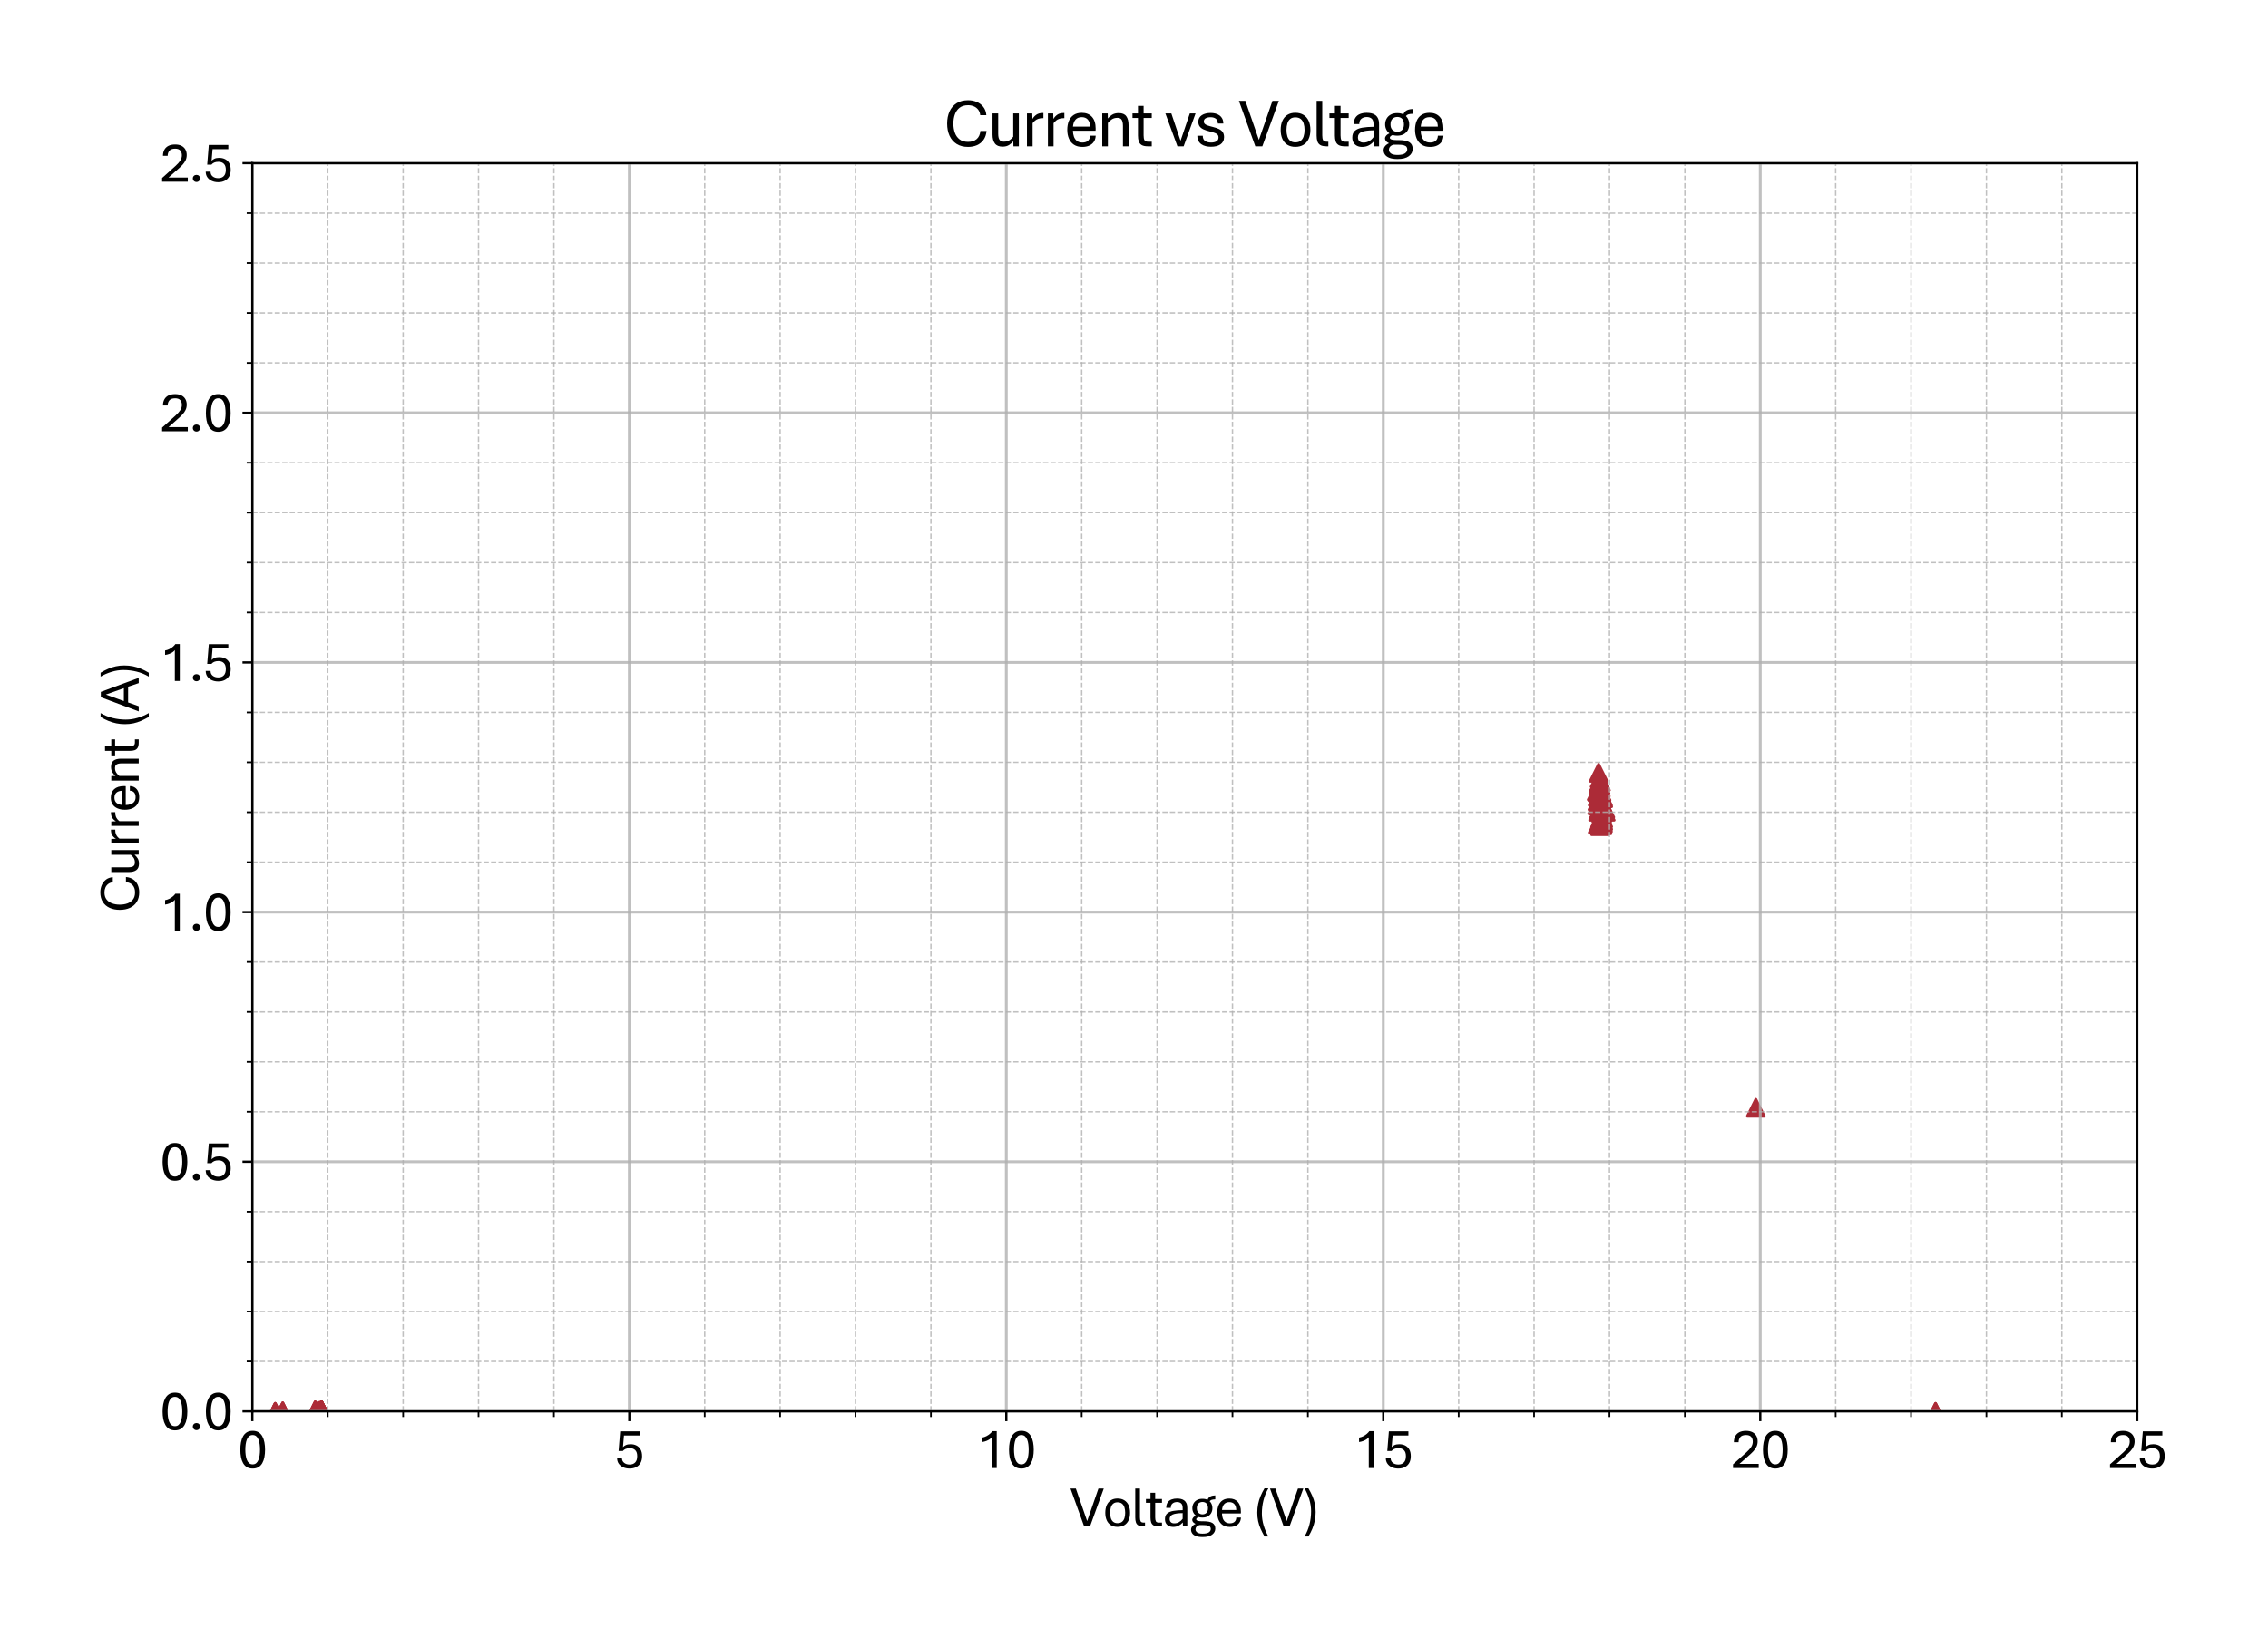 <?xml version="1.0" encoding="utf-8" standalone="no"?>
<!DOCTYPE svg PUBLIC "-//W3C//DTD SVG 1.1//EN"
  "http://www.w3.org/Graphics/SVG/1.1/DTD/svg11.dtd">
<svg xmlns:xlink="http://www.w3.org/1999/xlink" width="805.709pt" height="582.078pt" viewBox="0 0 805.709 582.078" xmlns="http://www.w3.org/2000/svg" version="1.1">
 <defs>
  <style type="text/css">*{stroke-linejoin: round; stroke-linecap: butt}</style>
 </defs>
 <g id="figure_1">
  <g id="patch_1">
   <path d="M 0 582.078 
L 805.709 582.078 
L 805.709 0 
L 0 0 
z
" style="fill: #ffffff"/>
  </g>
  <g id="axes_1">
   <g id="patch_2">
    <path d="M 89.65 501.506 
L 759.25 501.506 
L 759.25 57.986 
L 89.65 57.986 
z
" style="fill: #ffffff"/>
   </g>
   <g id="PathCollection_1">
    <defs>
     <path id="m9fab1f728c" d="M 0 -3 
L -3 3 
L 3 3 
z
" style="stroke: #ac2b37"/>
    </defs>
    <g clip-path="url(#p6493f4c318)">
     <use xlink:href="#m9fab1f728c" x="97.766" y="501.684" style="fill: #ac2b37; stroke: #ac2b37"/>
     <use xlink:href="#m9fab1f728c" x="100.444" y="501.506" style="fill: #ac2b37; stroke: #ac2b37"/>
     <use xlink:href="#m9fab1f728c" x="111.988" y="501.151" style="fill: #ac2b37; stroke: #ac2b37"/>
     <use xlink:href="#m9fab1f728c" x="114.104" y="501.151" style="fill: #ac2b37; stroke: #ac2b37"/>
     <use xlink:href="#m9fab1f728c" x="114.184" y="501.151" style="fill: #ac2b37; stroke: #ac2b37"/>
     <use xlink:href="#m9fab1f728c" x="97.766" y="501.684" style="fill: #ac2b37; stroke: #ac2b37"/>
     <use xlink:href="#m9fab1f728c" x="100.444" y="501.506" style="fill: #ac2b37; stroke: #ac2b37"/>
     <use xlink:href="#m9fab1f728c" x="111.988" y="501.151" style="fill: #ac2b37; stroke: #ac2b37"/>
     <use xlink:href="#m9fab1f728c" x="114.104" y="501.151" style="fill: #ac2b37; stroke: #ac2b37"/>
     <use xlink:href="#m9fab1f728c" x="114.184" y="501.151" style="fill: #ac2b37; stroke: #ac2b37"/>
     <use xlink:href="#m9fab1f728c" x="113.407" y="501.684" style="fill: #ac2b37; stroke: #ac2b37"/>
     <use xlink:href="#m9fab1f728c" x="113.086" y="501.329" style="fill: #ac2b37; stroke: #ac2b37"/>
     <use xlink:href="#m9fab1f728c" x="114.104" y="501.151" style="fill: #ac2b37; stroke: #ac2b37"/>
     <use xlink:href="#m9fab1f728c" x="114.184" y="501.151" style="fill: #ac2b37; stroke: #ac2b37"/>
     <use xlink:href="#m9fab1f728c" x="114.184" y="501.151" style="fill: #ac2b37; stroke: #ac2b37"/>
     <use xlink:href="#m9fab1f728c" x="114.184" y="501.151" style="fill: #ac2b37; stroke: #ac2b37"/>
     <use xlink:href="#m9fab1f728c" x="114.184" y="501.151" style="fill: #ac2b37; stroke: #ac2b37"/>
     <use xlink:href="#m9fab1f728c" x="114.184" y="501.151" style="fill: #ac2b37; stroke: #ac2b37"/>
     <use xlink:href="#m9fab1f728c" x="114.184" y="501.151" style="fill: #ac2b37; stroke: #ac2b37"/>
     <use xlink:href="#m9fab1f728c" x="114.184" y="501.151" style="fill: #ac2b37; stroke: #ac2b37"/>
     <use xlink:href="#m9fab1f728c" x="114.184" y="501.151" style="fill: #ac2b37; stroke: #ac2b37"/>
     <use xlink:href="#m9fab1f728c" x="114.184" y="501.151" style="fill: #ac2b37; stroke: #ac2b37"/>
     <use xlink:href="#m9fab1f728c" x="114.184" y="501.151" style="fill: #ac2b37; stroke: #ac2b37"/>
     <use xlink:href="#m9fab1f728c" x="114.184" y="501.151" style="fill: #ac2b37; stroke: #ac2b37"/>
     <use xlink:href="#m9fab1f728c" x="114.184" y="501.151" style="fill: #ac2b37; stroke: #ac2b37"/>
     <use xlink:href="#m9fab1f728c" x="114.184" y="501.151" style="fill: #ac2b37; stroke: #ac2b37"/>
     <use xlink:href="#m9fab1f728c" x="114.184" y="501.151" style="fill: #ac2b37; stroke: #ac2b37"/>
     <use xlink:href="#m9fab1f728c" x="114.184" y="501.151" style="fill: #ac2b37; stroke: #ac2b37"/>
     <use xlink:href="#m9fab1f728c" x="114.184" y="501.151" style="fill: #ac2b37; stroke: #ac2b37"/>
     <use xlink:href="#m9fab1f728c" x="114.184" y="501.151" style="fill: #ac2b37; stroke: #ac2b37"/>
     <use xlink:href="#m9fab1f728c" x="114.184" y="501.151" style="fill: #ac2b37; stroke: #ac2b37"/>
     <use xlink:href="#m9fab1f728c" x="114.184" y="501.151" style="fill: #ac2b37; stroke: #ac2b37"/>
     <use xlink:href="#m9fab1f728c" x="114.184" y="501.151" style="fill: #ac2b37; stroke: #ac2b37"/>
     <use xlink:href="#m9fab1f728c" x="114.184" y="501.151" style="fill: #ac2b37; stroke: #ac2b37"/>
     <use xlink:href="#m9fab1f728c" x="114.184" y="501.151" style="fill: #ac2b37; stroke: #ac2b37"/>
     <use xlink:href="#m9fab1f728c" x="114.184" y="501.151" style="fill: #ac2b37; stroke: #ac2b37"/>
     <use xlink:href="#m9fab1f728c" x="114.184" y="501.151" style="fill: #ac2b37; stroke: #ac2b37"/>
     <use xlink:href="#m9fab1f728c" x="114.184" y="501.151" style="fill: #ac2b37; stroke: #ac2b37"/>
     <use xlink:href="#m9fab1f728c" x="114.184" y="501.151" style="fill: #ac2b37; stroke: #ac2b37"/>
     <use xlink:href="#m9fab1f728c" x="114.184" y="501.151" style="fill: #ac2b37; stroke: #ac2b37"/>
     <use xlink:href="#m9fab1f728c" x="114.184" y="501.151" style="fill: #ac2b37; stroke: #ac2b37"/>
     <use xlink:href="#m9fab1f728c" x="114.184" y="501.151" style="fill: #ac2b37; stroke: #ac2b37"/>
     <use xlink:href="#m9fab1f728c" x="114.184" y="501.151" style="fill: #ac2b37; stroke: #ac2b37"/>
     <use xlink:href="#m9fab1f728c" x="114.184" y="501.151" style="fill: #ac2b37; stroke: #ac2b37"/>
     <use xlink:href="#m9fab1f728c" x="114.184" y="501.151" style="fill: #ac2b37; stroke: #ac2b37"/>
     <use xlink:href="#m9fab1f728c" x="114.184" y="501.151" style="fill: #ac2b37; stroke: #ac2b37"/>
     <use xlink:href="#m9fab1f728c" x="114.184" y="501.151" style="fill: #ac2b37; stroke: #ac2b37"/>
     <use xlink:href="#m9fab1f728c" x="114.184" y="501.151" style="fill: #ac2b37; stroke: #ac2b37"/>
     <use xlink:href="#m9fab1f728c" x="114.184" y="501.151" style="fill: #ac2b37; stroke: #ac2b37"/>
     <use xlink:href="#m9fab1f728c" x="97.766" y="501.684" style="fill: #ac2b37; stroke: #ac2b37"/>
     <use xlink:href="#m9fab1f728c" x="100.444" y="501.506" style="fill: #ac2b37; stroke: #ac2b37"/>
     <use xlink:href="#m9fab1f728c" x="111.988" y="501.151" style="fill: #ac2b37; stroke: #ac2b37"/>
     <use xlink:href="#m9fab1f728c" x="114.104" y="501.151" style="fill: #ac2b37; stroke: #ac2b37"/>
     <use xlink:href="#m9fab1f728c" x="114.184" y="501.151" style="fill: #ac2b37; stroke: #ac2b37"/>
     <use xlink:href="#m9fab1f728c" x="113.407" y="501.684" style="fill: #ac2b37; stroke: #ac2b37"/>
     <use xlink:href="#m9fab1f728c" x="113.086" y="501.329" style="fill: #ac2b37; stroke: #ac2b37"/>
     <use xlink:href="#m9fab1f728c" x="114.104" y="501.151" style="fill: #ac2b37; stroke: #ac2b37"/>
     <use xlink:href="#m9fab1f728c" x="114.184" y="501.151" style="fill: #ac2b37; stroke: #ac2b37"/>
     <use xlink:href="#m9fab1f728c" x="114.184" y="501.151" style="fill: #ac2b37; stroke: #ac2b37"/>
     <use xlink:href="#m9fab1f728c" x="114.184" y="501.151" style="fill: #ac2b37; stroke: #ac2b37"/>
     <use xlink:href="#m9fab1f728c" x="114.184" y="501.151" style="fill: #ac2b37; stroke: #ac2b37"/>
     <use xlink:href="#m9fab1f728c" x="114.184" y="501.151" style="fill: #ac2b37; stroke: #ac2b37"/>
     <use xlink:href="#m9fab1f728c" x="114.184" y="501.151" style="fill: #ac2b37; stroke: #ac2b37"/>
     <use xlink:href="#m9fab1f728c" x="114.184" y="501.151" style="fill: #ac2b37; stroke: #ac2b37"/>
     <use xlink:href="#m9fab1f728c" x="114.184" y="501.151" style="fill: #ac2b37; stroke: #ac2b37"/>
     <use xlink:href="#m9fab1f728c" x="114.184" y="501.151" style="fill: #ac2b37; stroke: #ac2b37"/>
     <use xlink:href="#m9fab1f728c" x="114.184" y="501.151" style="fill: #ac2b37; stroke: #ac2b37"/>
     <use xlink:href="#m9fab1f728c" x="114.184" y="501.151" style="fill: #ac2b37; stroke: #ac2b37"/>
     <use xlink:href="#m9fab1f728c" x="114.184" y="501.151" style="fill: #ac2b37; stroke: #ac2b37"/>
     <use xlink:href="#m9fab1f728c" x="114.184" y="501.151" style="fill: #ac2b37; stroke: #ac2b37"/>
     <use xlink:href="#m9fab1f728c" x="114.184" y="501.151" style="fill: #ac2b37; stroke: #ac2b37"/>
     <use xlink:href="#m9fab1f728c" x="114.184" y="501.151" style="fill: #ac2b37; stroke: #ac2b37"/>
     <use xlink:href="#m9fab1f728c" x="114.184" y="501.151" style="fill: #ac2b37; stroke: #ac2b37"/>
     <use xlink:href="#m9fab1f728c" x="114.184" y="501.151" style="fill: #ac2b37; stroke: #ac2b37"/>
     <use xlink:href="#m9fab1f728c" x="114.184" y="501.151" style="fill: #ac2b37; stroke: #ac2b37"/>
     <use xlink:href="#m9fab1f728c" x="114.184" y="501.151" style="fill: #ac2b37; stroke: #ac2b37"/>
     <use xlink:href="#m9fab1f728c" x="114.184" y="501.151" style="fill: #ac2b37; stroke: #ac2b37"/>
     <use xlink:href="#m9fab1f728c" x="114.184" y="501.151" style="fill: #ac2b37; stroke: #ac2b37"/>
     <use xlink:href="#m9fab1f728c" x="114.184" y="501.151" style="fill: #ac2b37; stroke: #ac2b37"/>
     <use xlink:href="#m9fab1f728c" x="114.184" y="501.151" style="fill: #ac2b37; stroke: #ac2b37"/>
     <use xlink:href="#m9fab1f728c" x="114.184" y="501.151" style="fill: #ac2b37; stroke: #ac2b37"/>
     <use xlink:href="#m9fab1f728c" x="114.184" y="501.151" style="fill: #ac2b37; stroke: #ac2b37"/>
     <use xlink:href="#m9fab1f728c" x="114.184" y="501.151" style="fill: #ac2b37; stroke: #ac2b37"/>
     <use xlink:href="#m9fab1f728c" x="114.184" y="501.151" style="fill: #ac2b37; stroke: #ac2b37"/>
     <use xlink:href="#m9fab1f728c" x="114.184" y="501.151" style="fill: #ac2b37; stroke: #ac2b37"/>
     <use xlink:href="#m9fab1f728c" x="114.184" y="501.151" style="fill: #ac2b37; stroke: #ac2b37"/>
     <use xlink:href="#m9fab1f728c" x="114.184" y="501.151" style="fill: #ac2b37; stroke: #ac2b37"/>
     <use xlink:href="#m9fab1f728c" x="114.184" y="501.151" style="fill: #ac2b37; stroke: #ac2b37"/>
     <use xlink:href="#m9fab1f728c" x="114.184" y="501.151" style="fill: #ac2b37; stroke: #ac2b37"/>
     <use xlink:href="#m9fab1f728c" x="114.184" y="501.151" style="fill: #ac2b37; stroke: #ac2b37"/>
     <use xlink:href="#m9fab1f728c" x="114.184" y="501.151" style="fill: #ac2b37; stroke: #ac2b37"/>
     <use xlink:href="#m9fab1f728c" x="114.184" y="501.151" style="fill: #ac2b37; stroke: #ac2b37"/>
     <use xlink:href="#m9fab1f728c" x="114.184" y="501.151" style="fill: #ac2b37; stroke: #ac2b37"/>
     <use xlink:href="#m9fab1f728c" x="687.603" y="501.684" style="fill: #ac2b37; stroke: #ac2b37"/>
     <use xlink:href="#m9fab1f728c" x="687.603" y="501.684" style="fill: #ac2b37; stroke: #ac2b37"/>
     <use xlink:href="#m9fab1f728c" x="623.75" y="393.642" style="fill: #ac2b37; stroke: #ac2b37"/>
     <use xlink:href="#m9fab1f728c" x="569.325" y="291.987" style="fill: #ac2b37; stroke: #ac2b37"/>
     <use xlink:href="#m9fab1f728c" x="569.432" y="292.52" style="fill: #ac2b37; stroke: #ac2b37"/>
     <use xlink:href="#m9fab1f728c" x="568.575" y="291.1" style="fill: #ac2b37; stroke: #ac2b37"/>
     <use xlink:href="#m9fab1f728c" x="568.414" y="293.584" style="fill: #ac2b37; stroke: #ac2b37"/>
     <use xlink:href="#m9fab1f728c" x="568.173" y="287.375" style="fill: #ac2b37; stroke: #ac2b37"/>
     <use xlink:href="#m9fab1f728c" x="567.985" y="281.875" style="fill: #ac2b37; stroke: #ac2b37"/>
     <use xlink:href="#m9fab1f728c" x="567.744" y="283.294" style="fill: #ac2b37; stroke: #ac2b37"/>
     <use xlink:href="#m9fab1f728c" x="567.744" y="288.439" style="fill: #ac2b37; stroke: #ac2b37"/>
     <use xlink:href="#m9fab1f728c" x="567.825" y="283.649" style="fill: #ac2b37; stroke: #ac2b37"/>
     <use xlink:href="#m9fab1f728c" x="569.084" y="289.504" style="fill: #ac2b37; stroke: #ac2b37"/>
     <use xlink:href="#m9fab1f728c" x="569.512" y="290.746" style="fill: #ac2b37; stroke: #ac2b37"/>
     <use xlink:href="#m9fab1f728c" x="569.512" y="287.197" style="fill: #ac2b37; stroke: #ac2b37"/>
     <use xlink:href="#m9fab1f728c" x="569.164" y="286.133" style="fill: #ac2b37; stroke: #ac2b37"/>
     <use xlink:href="#m9fab1f728c" x="567.825" y="284.359" style="fill: #ac2b37; stroke: #ac2b37"/>
     <use xlink:href="#m9fab1f728c" x="567.985" y="280.988" style="fill: #ac2b37; stroke: #ac2b37"/>
     <use xlink:href="#m9fab1f728c" x="567.503" y="284.714" style="fill: #ac2b37; stroke: #ac2b37"/>
     <use xlink:href="#m9fab1f728c" x="567.236" y="281.166" style="fill: #ac2b37; stroke: #ac2b37"/>
     <use xlink:href="#m9fab1f728c" x="567.396" y="286.133" style="fill: #ac2b37; stroke: #ac2b37"/>
     <use xlink:href="#m9fab1f728c" x="567.503" y="281.52" style="fill: #ac2b37; stroke: #ac2b37"/>
     <use xlink:href="#m9fab1f728c" x="567.584" y="283.117" style="fill: #ac2b37; stroke: #ac2b37"/>
     <use xlink:href="#m9fab1f728c" x="567.825" y="278.682" style="fill: #ac2b37; stroke: #ac2b37"/>
     <use xlink:href="#m9fab1f728c" x="567.584" y="292.874" style="fill: #ac2b37; stroke: #ac2b37"/>
     <use xlink:href="#m9fab1f728c" x="567.825" y="283.294" style="fill: #ac2b37; stroke: #ac2b37"/>
     <use xlink:href="#m9fab1f728c" x="568.173" y="284.004" style="fill: #ac2b37; stroke: #ac2b37"/>
     <use xlink:href="#m9fab1f728c" x="568.414" y="285.601" style="fill: #ac2b37; stroke: #ac2b37"/>
     <use xlink:href="#m9fab1f728c" x="568.334" y="284.181" style="fill: #ac2b37; stroke: #ac2b37"/>
     <use xlink:href="#m9fab1f728c" x="568.066" y="282.585" style="fill: #ac2b37; stroke: #ac2b37"/>
     <use xlink:href="#m9fab1f728c" x="568.414" y="290.923" style="fill: #ac2b37; stroke: #ac2b37"/>
     <use xlink:href="#m9fab1f728c" x="568.655" y="277.795" style="fill: #ac2b37; stroke: #ac2b37"/>
     <use xlink:href="#m9fab1f728c" x="568.066" y="281.166" style="fill: #ac2b37; stroke: #ac2b37"/>
     <use xlink:href="#m9fab1f728c" x="569.003" y="289.681" style="fill: #ac2b37; stroke: #ac2b37"/>
     <use xlink:href="#m9fab1f728c" x="568.843" y="290.036" style="fill: #ac2b37; stroke: #ac2b37"/>
     <use xlink:href="#m9fab1f728c" x="569.244" y="286.133" style="fill: #ac2b37; stroke: #ac2b37"/>
     <use xlink:href="#m9fab1f728c" x="568.253" y="281.166" style="fill: #ac2b37; stroke: #ac2b37"/>
     <use xlink:href="#m9fab1f728c" x="568.334" y="285.068" style="fill: #ac2b37; stroke: #ac2b37"/>
     <use xlink:href="#m9fab1f728c" x="568.494" y="283.472" style="fill: #ac2b37; stroke: #ac2b37"/>
     <use xlink:href="#m9fab1f728c" x="568.575" y="286.31" style="fill: #ac2b37; stroke: #ac2b37"/>
     <use xlink:href="#m9fab1f728c" x="568.575" y="291.455" style="fill: #ac2b37; stroke: #ac2b37"/>
     <use xlink:href="#m9fab1f728c" x="568.843" y="285.068" style="fill: #ac2b37; stroke: #ac2b37"/>
     <use xlink:href="#m9fab1f728c" x="568.575" y="287.197" style="fill: #ac2b37; stroke: #ac2b37"/>
     <use xlink:href="#m9fab1f728c" x="568.762" y="286.133" style="fill: #ac2b37; stroke: #ac2b37"/>
     <use xlink:href="#m9fab1f728c" x="568.655" y="285.423" style="fill: #ac2b37; stroke: #ac2b37"/>
     <use xlink:href="#m9fab1f728c" x="569.003" y="286.488" style="fill: #ac2b37; stroke: #ac2b37"/>
     <use xlink:href="#m9fab1f728c" x="569.084" y="285.423" style="fill: #ac2b37; stroke: #ac2b37"/>
     <use xlink:href="#m9fab1f728c" x="568.923" y="281.343" style="fill: #ac2b37; stroke: #ac2b37"/>
     <use xlink:href="#m9fab1f728c" x="568.843" y="285.601" style="fill: #ac2b37; stroke: #ac2b37"/>
     <use xlink:href="#m9fab1f728c" x="568.762" y="291.1" style="fill: #ac2b37; stroke: #ac2b37"/>
     <use xlink:href="#m9fab1f728c" x="568.575" y="286.488" style="fill: #ac2b37; stroke: #ac2b37"/>
     <use xlink:href="#m9fab1f728c" x="568.655" y="282.23" style="fill: #ac2b37; stroke: #ac2b37"/>
     <use xlink:href="#m9fab1f728c" x="568.762" y="285.778" style="fill: #ac2b37; stroke: #ac2b37"/>
     <use xlink:href="#m9fab1f728c" x="568.655" y="279.924" style="fill: #ac2b37; stroke: #ac2b37"/>
     <use xlink:href="#m9fab1f728c" x="568.575" y="285.601" style="fill: #ac2b37; stroke: #ac2b37"/>
     <use xlink:href="#m9fab1f728c" x="568.843" y="288.971" style="fill: #ac2b37; stroke: #ac2b37"/>
     <use xlink:href="#m9fab1f728c" x="568.762" y="285.778" style="fill: #ac2b37; stroke: #ac2b37"/>
     <use xlink:href="#m9fab1f728c" x="569.003" y="285.423" style="fill: #ac2b37; stroke: #ac2b37"/>
     <use xlink:href="#m9fab1f728c" x="570.423" y="288.439" style="fill: #ac2b37; stroke: #ac2b37"/>
     <use xlink:href="#m9fab1f728c" x="570.262" y="287.375" style="fill: #ac2b37; stroke: #ac2b37"/>
     <use xlink:href="#m9fab1f728c" x="569.244" y="288.794" style="fill: #ac2b37; stroke: #ac2b37"/>
     <use xlink:href="#m9fab1f728c" x="569.512" y="283.649" style="fill: #ac2b37; stroke: #ac2b37"/>
     <use xlink:href="#m9fab1f728c" x="569.244" y="293.229" style="fill: #ac2b37; stroke: #ac2b37"/>
     <use xlink:href="#m9fab1f728c" x="569.512" y="291.633" style="fill: #ac2b37; stroke: #ac2b37"/>
     <use xlink:href="#m9fab1f728c" x="569.432" y="285.778" style="fill: #ac2b37; stroke: #ac2b37"/>
     <use xlink:href="#m9fab1f728c" x="569.592" y="286.488" style="fill: #ac2b37; stroke: #ac2b37"/>
     <use xlink:href="#m9fab1f728c" x="568.173" y="287.552" style="fill: #ac2b37; stroke: #ac2b37"/>
     <use xlink:href="#m9fab1f728c" x="567.905" y="279.391" style="fill: #ac2b37; stroke: #ac2b37"/>
     <use xlink:href="#m9fab1f728c" x="568.066" y="281.166" style="fill: #ac2b37; stroke: #ac2b37"/>
     <use xlink:href="#m9fab1f728c" x="567.905" y="274.601" style="fill: #ac2b37; stroke: #ac2b37"/>
     <use xlink:href="#m9fab1f728c" x="567.985" y="278.15" style="fill: #ac2b37; stroke: #ac2b37"/>
     <use xlink:href="#m9fab1f728c" x="568.173" y="280.988" style="fill: #ac2b37; stroke: #ac2b37"/>
     <use xlink:href="#m9fab1f728c" x="568.066" y="277.972" style="fill: #ac2b37; stroke: #ac2b37"/>
     <use xlink:href="#m9fab1f728c" x="567.985" y="283.294" style="fill: #ac2b37; stroke: #ac2b37"/>
     <use xlink:href="#m9fab1f728c" x="568.253" y="276.553" style="fill: #ac2b37; stroke: #ac2b37"/>
     <use xlink:href="#m9fab1f728c" x="567.985" y="282.23" style="fill: #ac2b37; stroke: #ac2b37"/>
     <use xlink:href="#m9fab1f728c" x="568.066" y="286.31" style="fill: #ac2b37; stroke: #ac2b37"/>
     <use xlink:href="#m9fab1f728c" x="568.173" y="278.15" style="fill: #ac2b37; stroke: #ac2b37"/>
     <use xlink:href="#m9fab1f728c" x="568.066" y="278.859" style="fill: #ac2b37; stroke: #ac2b37"/>
     <use xlink:href="#m9fab1f728c" x="567.985" y="279.391" style="fill: #ac2b37; stroke: #ac2b37"/>
     <use xlink:href="#m9fab1f728c" x="568.253" y="285.601" style="fill: #ac2b37; stroke: #ac2b37"/>
     <use xlink:href="#m9fab1f728c" x="568.655" y="285.601" style="fill: #ac2b37; stroke: #ac2b37"/>
     <use xlink:href="#m9fab1f728c" x="569.432" y="283.117" style="fill: #ac2b37; stroke: #ac2b37"/>
     <use xlink:href="#m9fab1f728c" x="569.244" y="286.843" style="fill: #ac2b37; stroke: #ac2b37"/>
     <use xlink:href="#m9fab1f728c" x="569.084" y="285.068" style="fill: #ac2b37; stroke: #ac2b37"/>
     <use xlink:href="#m9fab1f728c" x="569.084" y="288.439" style="fill: #ac2b37; stroke: #ac2b37"/>
     <use xlink:href="#m9fab1f728c" x="568.923" y="286.488" style="fill: #ac2b37; stroke: #ac2b37"/>
     <use xlink:href="#m9fab1f728c" x="568.494" y="285.778" style="fill: #ac2b37; stroke: #ac2b37"/>
     <use xlink:href="#m9fab1f728c" x="568.575" y="284.181" style="fill: #ac2b37; stroke: #ac2b37"/>
     <use xlink:href="#m9fab1f728c" x="568.762" y="281.52" style="fill: #ac2b37; stroke: #ac2b37"/>
     <use xlink:href="#m9fab1f728c" x="568.762" y="285.246" style="fill: #ac2b37; stroke: #ac2b37"/>
     <use xlink:href="#m9fab1f728c" x="568.762" y="283.649" style="fill: #ac2b37; stroke: #ac2b37"/>
     <use xlink:href="#m9fab1f728c" x="568.655" y="277.795" style="fill: #ac2b37; stroke: #ac2b37"/>
     <use xlink:href="#m9fab1f728c" x="568.762" y="282.053" style="fill: #ac2b37; stroke: #ac2b37"/>
     <use xlink:href="#m9fab1f728c" x="568.762" y="281.52" style="fill: #ac2b37; stroke: #ac2b37"/>
     <use xlink:href="#m9fab1f728c" x="568.575" y="283.294" style="fill: #ac2b37; stroke: #ac2b37"/>
     <use xlink:href="#m9fab1f728c" x="568.494" y="288.262" style="fill: #ac2b37; stroke: #ac2b37"/>
     <use xlink:href="#m9fab1f728c" x="568.575" y="283.294" style="fill: #ac2b37; stroke: #ac2b37"/>
     <use xlink:href="#m9fab1f728c" x="568.655" y="290.568" style="fill: #ac2b37; stroke: #ac2b37"/>
     <use xlink:href="#m9fab1f728c" x="568.762" y="281.52" style="fill: #ac2b37; stroke: #ac2b37"/>
     <use xlink:href="#m9fab1f728c" x="568.494" y="284.181" style="fill: #ac2b37; stroke: #ac2b37"/>
     <use xlink:href="#m9fab1f728c" x="568.575" y="283.649" style="fill: #ac2b37; stroke: #ac2b37"/>
     <use xlink:href="#m9fab1f728c" x="568.494" y="280.988" style="fill: #ac2b37; stroke: #ac2b37"/>
     <use xlink:href="#m9fab1f728c" x="568.575" y="278.859" style="fill: #ac2b37; stroke: #ac2b37"/>
     <use xlink:href="#m9fab1f728c" x="568.575" y="286.843" style="fill: #ac2b37; stroke: #ac2b37"/>
     <use xlink:href="#m9fab1f728c" x="568.575" y="286.843" style="fill: #ac2b37; stroke: #ac2b37"/>
     <use xlink:href="#m9fab1f728c" x="568.494" y="279.924" style="fill: #ac2b37; stroke: #ac2b37"/>
     <use xlink:href="#m9fab1f728c" x="568.494" y="281.875" style="fill: #ac2b37; stroke: #ac2b37"/>
     <use xlink:href="#m9fab1f728c" x="568.575" y="281.166" style="fill: #ac2b37; stroke: #ac2b37"/>
     <use xlink:href="#m9fab1f728c" x="568.494" y="282.585" style="fill: #ac2b37; stroke: #ac2b37"/>
    </g>
   </g>
   <g id="matplotlib.axis_1">
    <g id="xtick_1">
     <g id="line2d_1">
      <path d="M 89.65 501.506 
L 89.65 57.986 
" clip-path="url(#p6493f4c318)" style="fill: none; stroke: #b0b0b0; stroke-opacity: 0.8; stroke-linecap: square"/>
     </g>
     <g id="line2d_2">
      <defs>
       <path id="m4b39707284" d="M 0 0 
L 0 3.5 
" style="stroke: #000000; stroke-width: 0.8"/>
      </defs>
      <g>
       <use xlink:href="#m4b39707284" x="89.65" y="501.506" style="stroke: #000000; stroke-width: 0.8"/>
      </g>
     </g>
     <g id="text_1">
      <!-- 0 -->
      <g transform="translate(84.42 521.65) scale(0.2 -0.2)">
       <defs>
        <path id="AptosDisplay-30" d="M 1672 -56 
Q 1291 -56 1028 105 
Q 766 266 605 552 
Q 444 838 372 1216 
Q 300 1594 300 2031 
Q 300 2475 372 2856 
Q 444 3238 605 3525 
Q 766 3813 1028 3973 
Q 1291 4134 1672 4134 
Q 2053 4134 2317 3975 
Q 2581 3816 2742 3527 
Q 2903 3238 2975 2858 
Q 3047 2478 3047 2038 
Q 3047 1597 2975 1217 
Q 2903 838 2742 552 
Q 2581 266 2318 105 
Q 2056 -56 1672 -56 
z
M 1672 409 
Q 1916 409 2073 550 
Q 2231 691 2322 925 
Q 2413 1159 2448 1448 
Q 2484 1738 2484 2038 
Q 2484 2338 2448 2628 
Q 2413 2919 2322 3153 
Q 2231 3388 2073 3527 
Q 1916 3666 1669 3666 
Q 1428 3666 1268 3527 
Q 1109 3388 1020 3153 
Q 931 2919 893 2628 
Q 856 2338 856 2038 
Q 856 1741 893 1450 
Q 931 1159 1020 925 
Q 1109 691 1268 550 
Q 1428 409 1672 409 
z
" transform="scale(0.016)"/>
       </defs>
       <use xlink:href="#AptosDisplay-30"/>
      </g>
     </g>
    </g>
    <g id="xtick_2">
     <g id="line2d_3">
      <path d="M 223.57 501.506 
L 223.57 57.986 
" clip-path="url(#p6493f4c318)" style="fill: none; stroke: #b0b0b0; stroke-opacity: 0.8; stroke-linecap: square"/>
     </g>
     <g id="line2d_4">
      <g>
       <use xlink:href="#m4b39707284" x="223.57" y="501.506" style="stroke: #000000; stroke-width: 0.8"/>
      </g>
     </g>
     <g id="text_2">
      <!-- 5 -->
      <g transform="translate(218.34 521.65) scale(0.2 -0.2)">
       <defs>
        <path id="AptosDisplay-35" d="M 1669 -56 
Q 1278 -56 964 83 
Q 650 222 465 483 
Q 281 744 281 1113 
L 816 1113 
Q 816 778 1055 584 
Q 1294 391 1669 391 
Q 2069 391 2291 625 
Q 2513 859 2513 1319 
Q 2513 1772 2291 1989 
Q 2069 2206 1697 2206 
Q 1409 2206 1223 2123 
Q 1038 2041 916 1894 
L 444 1894 
L 622 4078 
L 2788 4078 
L 2788 3613 
L 1041 3613 
L 931 2322 
Q 1044 2453 1251 2550 
Q 1459 2647 1775 2647 
Q 2131 2647 2420 2506 
Q 2709 2366 2881 2072 
Q 3053 1778 3053 1319 
Q 3053 863 2875 558 
Q 2697 253 2384 98 
Q 2072 -56 1669 -56 
z
" transform="scale(0.016)"/>
       </defs>
       <use xlink:href="#AptosDisplay-35"/>
      </g>
     </g>
    </g>
    <g id="xtick_3">
     <g id="line2d_5">
      <path d="M 357.49 501.506 
L 357.49 57.986 
" clip-path="url(#p6493f4c318)" style="fill: none; stroke: #b0b0b0; stroke-opacity: 0.8; stroke-linecap: square"/>
     </g>
     <g id="line2d_6">
      <g>
       <use xlink:href="#m4b39707284" x="357.49" y="501.506" style="stroke: #000000; stroke-width: 0.8"/>
      </g>
     </g>
     <g id="text_3">
      <!-- 10 -->
      <g transform="translate(347.031 521.65) scale(0.2 -0.2)">
       <defs>
        <path id="AptosDisplay-31" d="M 1659 0 
L 1659 3425 
Q 1575 3309 1420 3201 
Q 1266 3094 1052 3009 
Q 838 2925 578 2888 
L 578 3381 
Q 834 3425 1057 3540 
Q 1281 3656 1453 3806 
Q 1625 3956 1719 4094 
L 2206 4094 
L 2206 0 
L 1659 0 
z
" transform="scale(0.016)"/>
       </defs>
       <use xlink:href="#AptosDisplay-31"/>
       <use xlink:href="#AptosDisplay-30" x="52.295"/>
      </g>
     </g>
    </g>
    <g id="xtick_4">
     <g id="line2d_7">
      <path d="M 491.41 501.506 
L 491.41 57.986 
" clip-path="url(#p6493f4c318)" style="fill: none; stroke: #b0b0b0; stroke-opacity: 0.8; stroke-linecap: square"/>
     </g>
     <g id="line2d_8">
      <g>
       <use xlink:href="#m4b39707284" x="491.41" y="501.506" style="stroke: #000000; stroke-width: 0.8"/>
      </g>
     </g>
     <g id="text_4">
      <!-- 15 -->
      <g transform="translate(480.951 521.65) scale(0.2 -0.2)">
       <use xlink:href="#AptosDisplay-31"/>
       <use xlink:href="#AptosDisplay-35" x="52.295"/>
      </g>
     </g>
    </g>
    <g id="xtick_5">
     <g id="line2d_9">
      <path d="M 625.33 501.506 
L 625.33 57.986 
" clip-path="url(#p6493f4c318)" style="fill: none; stroke: #b0b0b0; stroke-opacity: 0.8; stroke-linecap: square"/>
     </g>
     <g id="line2d_10">
      <g>
       <use xlink:href="#m4b39707284" x="625.33" y="501.506" style="stroke: #000000; stroke-width: 0.8"/>
      </g>
     </g>
     <g id="text_5">
      <!-- 20 -->
      <g transform="translate(614.871 521.65) scale(0.2 -0.2)">
       <defs>
        <path id="AptosDisplay-32" d="M 247 0 
L 247 413 
L 1725 1741 
Q 2100 2081 2269 2351 
Q 2438 2622 2438 2938 
Q 2438 3256 2263 3461 
Q 2088 3666 1691 3666 
Q 1247 3666 1055 3439 
Q 863 3213 863 2869 
L 341 2869 
Q 341 3250 491 3534 
Q 641 3819 941 3975 
Q 1241 4131 1691 4131 
Q 2103 4131 2390 3986 
Q 2678 3841 2828 3578 
Q 2978 3316 2978 2959 
Q 2978 2638 2853 2375 
Q 2728 2113 2517 1883 
Q 2306 1653 2044 1425 
L 959 463 
L 3097 463 
L 3097 0 
L 247 0 
z
" transform="scale(0.016)"/>
       </defs>
       <use xlink:href="#AptosDisplay-32"/>
       <use xlink:href="#AptosDisplay-30" x="52.295"/>
      </g>
     </g>
    </g>
    <g id="xtick_6">
     <g id="line2d_11">
      <path d="M 759.25 501.506 
L 759.25 57.986 
" clip-path="url(#p6493f4c318)" style="fill: none; stroke: #b0b0b0; stroke-opacity: 0.8; stroke-linecap: square"/>
     </g>
     <g id="line2d_12">
      <g>
       <use xlink:href="#m4b39707284" x="759.25" y="501.506" style="stroke: #000000; stroke-width: 0.8"/>
      </g>
     </g>
     <g id="text_6">
      <!-- 25 -->
      <g transform="translate(748.791 521.65) scale(0.2 -0.2)">
       <use xlink:href="#AptosDisplay-32"/>
       <use xlink:href="#AptosDisplay-35" x="52.295"/>
      </g>
     </g>
    </g>
    <g id="xtick_7">
     <g id="line2d_13">
      <path d="M 116.434 501.506 
L 116.434 57.986 
" clip-path="url(#p6493f4c318)" style="fill: none; stroke-dasharray: 1.85,0.8; stroke-dashoffset: 0; stroke: #b0b0b0; stroke-opacity: 0.8; stroke-width: 0.5"/>
     </g>
     <g id="line2d_14">
      <defs>
       <path id="m4eb701a7cb" d="M 0 0 
L 0 2 
" style="stroke: #000000; stroke-width: 0.6"/>
      </defs>
      <g>
       <use xlink:href="#m4eb701a7cb" x="116.434" y="501.506" style="stroke: #000000; stroke-width: 0.6"/>
      </g>
     </g>
    </g>
    <g id="xtick_8">
     <g id="line2d_15">
      <path d="M 143.218 501.506 
L 143.218 57.986 
" clip-path="url(#p6493f4c318)" style="fill: none; stroke-dasharray: 1.85,0.8; stroke-dashoffset: 0; stroke: #b0b0b0; stroke-opacity: 0.8; stroke-width: 0.5"/>
     </g>
     <g id="line2d_16">
      <g>
       <use xlink:href="#m4eb701a7cb" x="143.218" y="501.506" style="stroke: #000000; stroke-width: 0.6"/>
      </g>
     </g>
    </g>
    <g id="xtick_9">
     <g id="line2d_17">
      <path d="M 170.002 501.506 
L 170.002 57.986 
" clip-path="url(#p6493f4c318)" style="fill: none; stroke-dasharray: 1.85,0.8; stroke-dashoffset: 0; stroke: #b0b0b0; stroke-opacity: 0.8; stroke-width: 0.5"/>
     </g>
     <g id="line2d_18">
      <g>
       <use xlink:href="#m4eb701a7cb" x="170.002" y="501.506" style="stroke: #000000; stroke-width: 0.6"/>
      </g>
     </g>
    </g>
    <g id="xtick_10">
     <g id="line2d_19">
      <path d="M 196.786 501.506 
L 196.786 57.986 
" clip-path="url(#p6493f4c318)" style="fill: none; stroke-dasharray: 1.85,0.8; stroke-dashoffset: 0; stroke: #b0b0b0; stroke-opacity: 0.8; stroke-width: 0.5"/>
     </g>
     <g id="line2d_20">
      <g>
       <use xlink:href="#m4eb701a7cb" x="196.786" y="501.506" style="stroke: #000000; stroke-width: 0.6"/>
      </g>
     </g>
    </g>
    <g id="xtick_11">
     <g id="line2d_21">
      <path d="M 250.354 501.506 
L 250.354 57.986 
" clip-path="url(#p6493f4c318)" style="fill: none; stroke-dasharray: 1.85,0.8; stroke-dashoffset: 0; stroke: #b0b0b0; stroke-opacity: 0.8; stroke-width: 0.5"/>
     </g>
     <g id="line2d_22">
      <g>
       <use xlink:href="#m4eb701a7cb" x="250.354" y="501.506" style="stroke: #000000; stroke-width: 0.6"/>
      </g>
     </g>
    </g>
    <g id="xtick_12">
     <g id="line2d_23">
      <path d="M 277.138 501.506 
L 277.138 57.986 
" clip-path="url(#p6493f4c318)" style="fill: none; stroke-dasharray: 1.85,0.8; stroke-dashoffset: 0; stroke: #b0b0b0; stroke-opacity: 0.8; stroke-width: 0.5"/>
     </g>
     <g id="line2d_24">
      <g>
       <use xlink:href="#m4eb701a7cb" x="277.138" y="501.506" style="stroke: #000000; stroke-width: 0.6"/>
      </g>
     </g>
    </g>
    <g id="xtick_13">
     <g id="line2d_25">
      <path d="M 303.922 501.506 
L 303.922 57.986 
" clip-path="url(#p6493f4c318)" style="fill: none; stroke-dasharray: 1.85,0.8; stroke-dashoffset: 0; stroke: #b0b0b0; stroke-opacity: 0.8; stroke-width: 0.5"/>
     </g>
     <g id="line2d_26">
      <g>
       <use xlink:href="#m4eb701a7cb" x="303.922" y="501.506" style="stroke: #000000; stroke-width: 0.6"/>
      </g>
     </g>
    </g>
    <g id="xtick_14">
     <g id="line2d_27">
      <path d="M 330.706 501.506 
L 330.706 57.986 
" clip-path="url(#p6493f4c318)" style="fill: none; stroke-dasharray: 1.85,0.8; stroke-dashoffset: 0; stroke: #b0b0b0; stroke-opacity: 0.8; stroke-width: 0.5"/>
     </g>
     <g id="line2d_28">
      <g>
       <use xlink:href="#m4eb701a7cb" x="330.706" y="501.506" style="stroke: #000000; stroke-width: 0.6"/>
      </g>
     </g>
    </g>
    <g id="xtick_15">
     <g id="line2d_29">
      <path d="M 384.274 501.506 
L 384.274 57.986 
" clip-path="url(#p6493f4c318)" style="fill: none; stroke-dasharray: 1.85,0.8; stroke-dashoffset: 0; stroke: #b0b0b0; stroke-opacity: 0.8; stroke-width: 0.5"/>
     </g>
     <g id="line2d_30">
      <g>
       <use xlink:href="#m4eb701a7cb" x="384.274" y="501.506" style="stroke: #000000; stroke-width: 0.6"/>
      </g>
     </g>
    </g>
    <g id="xtick_16">
     <g id="line2d_31">
      <path d="M 411.058 501.506 
L 411.058 57.986 
" clip-path="url(#p6493f4c318)" style="fill: none; stroke-dasharray: 1.85,0.8; stroke-dashoffset: 0; stroke: #b0b0b0; stroke-opacity: 0.8; stroke-width: 0.5"/>
     </g>
     <g id="line2d_32">
      <g>
       <use xlink:href="#m4eb701a7cb" x="411.058" y="501.506" style="stroke: #000000; stroke-width: 0.6"/>
      </g>
     </g>
    </g>
    <g id="xtick_17">
     <g id="line2d_33">
      <path d="M 437.842 501.506 
L 437.842 57.986 
" clip-path="url(#p6493f4c318)" style="fill: none; stroke-dasharray: 1.85,0.8; stroke-dashoffset: 0; stroke: #b0b0b0; stroke-opacity: 0.8; stroke-width: 0.5"/>
     </g>
     <g id="line2d_34">
      <g>
       <use xlink:href="#m4eb701a7cb" x="437.842" y="501.506" style="stroke: #000000; stroke-width: 0.6"/>
      </g>
     </g>
    </g>
    <g id="xtick_18">
     <g id="line2d_35">
      <path d="M 464.626 501.506 
L 464.626 57.986 
" clip-path="url(#p6493f4c318)" style="fill: none; stroke-dasharray: 1.85,0.8; stroke-dashoffset: 0; stroke: #b0b0b0; stroke-opacity: 0.8; stroke-width: 0.5"/>
     </g>
     <g id="line2d_36">
      <g>
       <use xlink:href="#m4eb701a7cb" x="464.626" y="501.506" style="stroke: #000000; stroke-width: 0.6"/>
      </g>
     </g>
    </g>
    <g id="xtick_19">
     <g id="line2d_37">
      <path d="M 518.194 501.506 
L 518.194 57.986 
" clip-path="url(#p6493f4c318)" style="fill: none; stroke-dasharray: 1.85,0.8; stroke-dashoffset: 0; stroke: #b0b0b0; stroke-opacity: 0.8; stroke-width: 0.5"/>
     </g>
     <g id="line2d_38">
      <g>
       <use xlink:href="#m4eb701a7cb" x="518.194" y="501.506" style="stroke: #000000; stroke-width: 0.6"/>
      </g>
     </g>
    </g>
    <g id="xtick_20">
     <g id="line2d_39">
      <path d="M 544.978 501.506 
L 544.978 57.986 
" clip-path="url(#p6493f4c318)" style="fill: none; stroke-dasharray: 1.85,0.8; stroke-dashoffset: 0; stroke: #b0b0b0; stroke-opacity: 0.8; stroke-width: 0.5"/>
     </g>
     <g id="line2d_40">
      <g>
       <use xlink:href="#m4eb701a7cb" x="544.978" y="501.506" style="stroke: #000000; stroke-width: 0.6"/>
      </g>
     </g>
    </g>
    <g id="xtick_21">
     <g id="line2d_41">
      <path d="M 571.762 501.506 
L 571.762 57.986 
" clip-path="url(#p6493f4c318)" style="fill: none; stroke-dasharray: 1.85,0.8; stroke-dashoffset: 0; stroke: #b0b0b0; stroke-opacity: 0.8; stroke-width: 0.5"/>
     </g>
     <g id="line2d_42">
      <g>
       <use xlink:href="#m4eb701a7cb" x="571.762" y="501.506" style="stroke: #000000; stroke-width: 0.6"/>
      </g>
     </g>
    </g>
    <g id="xtick_22">
     <g id="line2d_43">
      <path d="M 598.546 501.506 
L 598.546 57.986 
" clip-path="url(#p6493f4c318)" style="fill: none; stroke-dasharray: 1.85,0.8; stroke-dashoffset: 0; stroke: #b0b0b0; stroke-opacity: 0.8; stroke-width: 0.5"/>
     </g>
     <g id="line2d_44">
      <g>
       <use xlink:href="#m4eb701a7cb" x="598.546" y="501.506" style="stroke: #000000; stroke-width: 0.6"/>
      </g>
     </g>
    </g>
    <g id="xtick_23">
     <g id="line2d_45">
      <path d="M 652.114 501.506 
L 652.114 57.986 
" clip-path="url(#p6493f4c318)" style="fill: none; stroke-dasharray: 1.85,0.8; stroke-dashoffset: 0; stroke: #b0b0b0; stroke-opacity: 0.8; stroke-width: 0.5"/>
     </g>
     <g id="line2d_46">
      <g>
       <use xlink:href="#m4eb701a7cb" x="652.114" y="501.506" style="stroke: #000000; stroke-width: 0.6"/>
      </g>
     </g>
    </g>
    <g id="xtick_24">
     <g id="line2d_47">
      <path d="M 678.898 501.506 
L 678.898 57.986 
" clip-path="url(#p6493f4c318)" style="fill: none; stroke-dasharray: 1.85,0.8; stroke-dashoffset: 0; stroke: #b0b0b0; stroke-opacity: 0.8; stroke-width: 0.5"/>
     </g>
     <g id="line2d_48">
      <g>
       <use xlink:href="#m4eb701a7cb" x="678.898" y="501.506" style="stroke: #000000; stroke-width: 0.6"/>
      </g>
     </g>
    </g>
    <g id="xtick_25">
     <g id="line2d_49">
      <path d="M 705.682 501.506 
L 705.682 57.986 
" clip-path="url(#p6493f4c318)" style="fill: none; stroke-dasharray: 1.85,0.8; stroke-dashoffset: 0; stroke: #b0b0b0; stroke-opacity: 0.8; stroke-width: 0.5"/>
     </g>
     <g id="line2d_50">
      <g>
       <use xlink:href="#m4eb701a7cb" x="705.682" y="501.506" style="stroke: #000000; stroke-width: 0.6"/>
      </g>
     </g>
    </g>
    <g id="xtick_26">
     <g id="line2d_51">
      <path d="M 732.466 501.506 
L 732.466 57.986 
" clip-path="url(#p6493f4c318)" style="fill: none; stroke-dasharray: 1.85,0.8; stroke-dashoffset: 0; stroke: #b0b0b0; stroke-opacity: 0.8; stroke-width: 0.5"/>
     </g>
     <g id="line2d_52">
      <g>
       <use xlink:href="#m4eb701a7cb" x="732.466" y="501.506" style="stroke: #000000; stroke-width: 0.6"/>
      </g>
     </g>
    </g>
    <g id="text_7">
     <!-- Voltage (V) -->
     <g transform="translate(380.33 542.397) scale(0.2 -0.2)">
      <defs>
       <path id="AptosDisplay-56" d="M 1506 0 
L -13 4206 
L 584 4206 
L 1838 594 
L 3091 4206 
L 3684 4206 
L 2156 0 
L 1506 0 
z
" transform="scale(0.016)"/>
       <path id="AptosDisplay-6f" d="M 1622 -50 
Q 1194 -50 891 137 
Q 588 325 427 676 
Q 266 1028 266 1516 
Q 266 2009 427 2364 
Q 588 2719 891 2909 
Q 1194 3100 1622 3100 
Q 2059 3100 2371 2909 
Q 2684 2719 2850 2364 
Q 3016 2009 3016 1516 
Q 3016 1028 2850 676 
Q 2684 325 2371 137 
Q 2059 -50 1622 -50 
z
M 1622 363 
Q 1938 363 2123 513 
Q 2309 663 2392 922 
Q 2475 1181 2475 1516 
Q 2475 1850 2392 2112 
Q 2309 2375 2123 2526 
Q 1938 2678 1622 2678 
Q 1325 2678 1144 2526 
Q 963 2375 883 2112 
Q 803 1850 803 1513 
Q 803 1181 883 922 
Q 963 663 1144 513 
Q 1325 363 1622 363 
z
" transform="scale(0.016)"/>
       <path id="AptosDisplay-6c" d="M 1297 0 
Q 928 0 731 117 
Q 534 234 461 454 
Q 388 675 388 984 
L 388 4206 
L 909 4206 
L 909 1009 
Q 909 725 982 575 
Q 1056 425 1331 425 
L 1472 425 
L 1472 0 
L 1297 0 
z
" transform="scale(0.016)"/>
       <path id="AptosDisplay-74" d="M 1466 0 
Q 1100 0 901 117 
Q 703 234 629 454 
Q 556 675 556 984 
L 556 2622 
L 50 2622 
L 50 3044 
L 556 3044 
L 556 3741 
L 1078 3741 
L 1078 3044 
L 1831 3044 
L 1831 2622 
L 1078 2622 
L 1078 1009 
Q 1078 725 1151 575 
Q 1225 425 1500 425 
L 1831 425 
L 1831 0 
L 1466 0 
z
" transform="scale(0.016)"/>
       <path id="AptosDisplay-61" d="M 1163 -56 
Q 916 -56 712 41 
Q 509 138 387 331 
Q 266 525 266 813 
Q 266 1225 508 1437 
Q 750 1650 1194 1725 
Q 1638 1800 2231 1806 
L 2231 2028 
Q 2231 2419 2053 2564 
Q 1875 2709 1606 2709 
Q 1313 2709 1113 2554 
Q 913 2400 913 2059 
L 406 2059 
Q 406 2428 561 2658 
Q 716 2888 987 2992 
Q 1259 3097 1606 3097 
Q 1825 3097 2028 3053 
Q 2231 3009 2393 2893 
Q 2556 2778 2650 2570 
Q 2744 2363 2744 2034 
L 2744 0 
L 2263 0 
L 2244 444 
Q 2044 213 1778 78 
Q 1513 -56 1163 -56 
z
M 1300 344 
Q 1597 344 1831 483 
Q 2066 622 2228 847 
L 2228 1481 
Q 1456 1472 1122 1323 
Q 788 1175 788 834 
Q 788 609 916 476 
Q 1044 344 1300 344 
z
" transform="scale(0.016)"/>
       <path id="AptosDisplay-67" d="M 1397 -1178 
Q 925 -1178 640 -1065 
Q 356 -953 229 -765 
Q 103 -578 103 -359 
Q 103 -94 329 112 
Q 556 319 1031 403 
L 1128 575 
L 1475 575 
Q 2184 575 2489 376 
Q 2794 178 2794 -238 
Q 2794 -650 2437 -914 
Q 2081 -1178 1397 -1178 
z
M 1384 -800 
Q 1878 -800 2086 -650 
Q 2294 -500 2294 -278 
Q 2294 -147 2225 -51 
Q 2156 44 1975 97 
Q 1794 150 1456 150 
L 1034 150 
Q 819 97 708 -31 
Q 597 -159 597 -328 
Q 597 -516 778 -658 
Q 959 -800 1384 -800 
z
M 1025 216 
Q 722 228 550 312 
Q 378 397 306 511 
Q 234 625 234 722 
Q 234 866 362 1009 
Q 491 1153 772 1241 
L 1038 1069 
Q 866 1031 772 953 
Q 678 875 678 791 
Q 678 731 734 682 
Q 791 634 928 606 
Q 1066 578 1303 575 
L 1025 216 
z
M 1363 984 
Q 1003 984 753 1128 
Q 503 1272 375 1509 
Q 247 1747 247 2022 
Q 247 2313 376 2550 
Q 506 2788 754 2928 
Q 1003 3069 1366 3069 
Q 1738 3069 1983 2928 
Q 2228 2788 2351 2550 
Q 2475 2313 2475 2022 
Q 2475 1741 2350 1505 
Q 2225 1269 1979 1126 
Q 1734 984 1363 984 
z
M 1366 1341 
Q 1641 1341 1812 1512 
Q 1984 1684 1984 2022 
Q 1984 2375 1817 2545 
Q 1650 2716 1372 2716 
Q 1094 2716 919 2541 
Q 744 2366 744 2025 
Q 744 1681 931 1511 
Q 1119 1341 1366 1341 
z
M 2131 2734 
L 1922 2931 
Q 2038 3225 2252 3331 
Q 2466 3438 2794 3447 
L 2794 3006 
Q 2588 3006 2416 2961 
Q 2244 2916 2131 2734 
z
" transform="scale(0.016)"/>
       <path id="AptosDisplay-65" d="M 1663 -56 
Q 1188 -56 878 151 
Q 569 359 417 717 
Q 266 1075 266 1522 
Q 266 1988 412 2342 
Q 559 2697 857 2897 
Q 1156 3097 1606 3097 
Q 2209 3097 2550 2722 
Q 2891 2347 2891 1644 
Q 2891 1597 2889 1533 
Q 2888 1469 2881 1441 
L 791 1441 
Q 794 1144 881 895 
Q 969 647 1161 497 
Q 1353 347 1663 347 
Q 1997 347 2183 511 
Q 2369 675 2378 984 
L 2894 984 
Q 2884 663 2732 430 
Q 2581 197 2309 70 
Q 2038 -56 1663 -56 
z
M 794 1822 
L 2375 1822 
Q 2366 2247 2166 2472 
Q 1966 2697 1606 2697 
Q 1241 2697 1036 2473 
Q 831 2250 794 1822 
z
" transform="scale(0.016)"/>
       <path id="AptosDisplay-20" transform="scale(0.016)"/>
       <path id="AptosDisplay-28" d="M 1219 -1116 
Q 969 -678 787 -267 
Q 606 144 511 581 
Q 416 1019 416 1528 
Q 416 2028 509 2486 
Q 603 2944 783 3378 
Q 963 3813 1219 4231 
L 1647 4231 
Q 1278 3600 1101 2886 
Q 925 2172 925 1428 
Q 925 766 1125 103 
Q 1325 -559 1647 -1116 
L 1219 -1116 
z
" transform="scale(0.016)"/>
       <path id="AptosDisplay-29" d="M 234 -1116 
Q 609 -481 786 233 
Q 963 947 963 1694 
Q 963 2356 759 3015 
Q 556 3675 234 4231 
L 663 4231 
Q 919 3800 1098 3389 
Q 1278 2978 1373 2540 
Q 1469 2103 1469 1594 
Q 1469 1094 1375 634 
Q 1281 175 1100 -259 
Q 919 -694 663 -1116 
L 234 -1116 
z
" transform="scale(0.016)"/>
      </defs>
      <use xlink:href="#AptosDisplay-56"/>
      <use xlink:href="#AptosDisplay-6f" x="57.373"/>
      <use xlink:href="#AptosDisplay-6c" x="108.643"/>
      <use xlink:href="#AptosDisplay-74" x="133.008"/>
      <use xlink:href="#AptosDisplay-61" x="163.379"/>
      <use xlink:href="#AptosDisplay-67" x="212.305"/>
      <use xlink:href="#AptosDisplay-65" x="256.25"/>
      <use xlink:href="#AptosDisplay-20" x="305.664"/>
      <use xlink:href="#AptosDisplay-28" x="324.951"/>
      <use xlink:href="#AptosDisplay-56" x="354.395"/>
      <use xlink:href="#AptosDisplay-29" x="411.768"/>
     </g>
    </g>
   </g>
   <g id="matplotlib.axis_2">
    <g id="ytick_1">
     <g id="line2d_53">
      <path d="M 89.65 501.506 
L 759.25 501.506 
" clip-path="url(#p6493f4c318)" style="fill: none; stroke: #b0b0b0; stroke-opacity: 0.8; stroke-linecap: square"/>
     </g>
     <g id="line2d_54">
      <defs>
       <path id="mfbe1907616" d="M 0 0 
L -3.5 0 
" style="stroke: #000000; stroke-width: 0.8"/>
      </defs>
      <g>
       <use xlink:href="#mfbe1907616" x="89.65" y="501.506" style="stroke: #000000; stroke-width: 0.8"/>
      </g>
     </g>
     <g id="text_8">
      <!-- 0.0 -->
      <g transform="translate(56.809 508.078) scale(0.2 -0.2)">
       <defs>
        <path id="AptosDisplay-2e" d="M 794 -31 
Q 619 -31 503 83 
Q 388 197 388 363 
Q 388 534 503 645 
Q 619 756 794 756 
Q 963 756 1077 645 
Q 1191 534 1191 363 
Q 1191 197 1077 83 
Q 963 -31 794 -31 
z
" transform="scale(0.016)"/>
       </defs>
       <use xlink:href="#AptosDisplay-30"/>
       <use xlink:href="#AptosDisplay-2e" x="52.295"/>
       <use xlink:href="#AptosDisplay-30" x="76.904"/>
      </g>
     </g>
    </g>
    <g id="ytick_2">
     <g id="line2d_55">
      <path d="M 89.65 412.802 
L 759.25 412.802 
" clip-path="url(#p6493f4c318)" style="fill: none; stroke: #b0b0b0; stroke-opacity: 0.8; stroke-linecap: square"/>
     </g>
     <g id="line2d_56">
      <g>
       <use xlink:href="#mfbe1907616" x="89.65" y="412.802" style="stroke: #000000; stroke-width: 0.8"/>
      </g>
     </g>
     <g id="text_9">
      <!-- 0.5 -->
      <g transform="translate(56.809 419.374) scale(0.2 -0.2)">
       <use xlink:href="#AptosDisplay-30"/>
       <use xlink:href="#AptosDisplay-2e" x="52.295"/>
       <use xlink:href="#AptosDisplay-35" x="76.904"/>
      </g>
     </g>
    </g>
    <g id="ytick_3">
     <g id="line2d_57">
      <path d="M 89.65 324.098 
L 759.25 324.098 
" clip-path="url(#p6493f4c318)" style="fill: none; stroke: #b0b0b0; stroke-opacity: 0.8; stroke-linecap: square"/>
     </g>
     <g id="line2d_58">
      <g>
       <use xlink:href="#mfbe1907616" x="89.65" y="324.098" style="stroke: #000000; stroke-width: 0.8"/>
      </g>
     </g>
     <g id="text_10">
      <!-- 1.0 -->
      <g transform="translate(56.809 330.67) scale(0.2 -0.2)">
       <use xlink:href="#AptosDisplay-31"/>
       <use xlink:href="#AptosDisplay-2e" x="52.295"/>
       <use xlink:href="#AptosDisplay-30" x="76.904"/>
      </g>
     </g>
    </g>
    <g id="ytick_4">
     <g id="line2d_59">
      <path d="M 89.65 235.394 
L 759.25 235.394 
" clip-path="url(#p6493f4c318)" style="fill: none; stroke: #b0b0b0; stroke-opacity: 0.8; stroke-linecap: square"/>
     </g>
     <g id="line2d_60">
      <g>
       <use xlink:href="#mfbe1907616" x="89.65" y="235.394" style="stroke: #000000; stroke-width: 0.8"/>
      </g>
     </g>
     <g id="text_11">
      <!-- 1.5 -->
      <g transform="translate(56.809 241.966) scale(0.2 -0.2)">
       <use xlink:href="#AptosDisplay-31"/>
       <use xlink:href="#AptosDisplay-2e" x="52.295"/>
       <use xlink:href="#AptosDisplay-35" x="76.904"/>
      </g>
     </g>
    </g>
    <g id="ytick_5">
     <g id="line2d_61">
      <path d="M 89.65 146.69 
L 759.25 146.69 
" clip-path="url(#p6493f4c318)" style="fill: none; stroke: #b0b0b0; stroke-opacity: 0.8; stroke-linecap: square"/>
     </g>
     <g id="line2d_62">
      <g>
       <use xlink:href="#mfbe1907616" x="89.65" y="146.69" style="stroke: #000000; stroke-width: 0.8"/>
      </g>
     </g>
     <g id="text_12">
      <!-- 2.0 -->
      <g transform="translate(56.809 153.262) scale(0.2 -0.2)">
       <use xlink:href="#AptosDisplay-32"/>
       <use xlink:href="#AptosDisplay-2e" x="52.295"/>
       <use xlink:href="#AptosDisplay-30" x="76.904"/>
      </g>
     </g>
    </g>
    <g id="ytick_6">
     <g id="line2d_63">
      <path d="M 89.65 57.986 
L 759.25 57.986 
" clip-path="url(#p6493f4c318)" style="fill: none; stroke: #b0b0b0; stroke-opacity: 0.8; stroke-linecap: square"/>
     </g>
     <g id="line2d_64">
      <g>
       <use xlink:href="#mfbe1907616" x="89.65" y="57.986" style="stroke: #000000; stroke-width: 0.8"/>
      </g>
     </g>
     <g id="text_13">
      <!-- 2.5 -->
      <g transform="translate(56.809 64.558) scale(0.2 -0.2)">
       <use xlink:href="#AptosDisplay-32"/>
       <use xlink:href="#AptosDisplay-2e" x="52.295"/>
       <use xlink:href="#AptosDisplay-35" x="76.904"/>
      </g>
     </g>
    </g>
    <g id="ytick_7">
     <g id="line2d_65">
      <path d="M 89.65 483.765 
L 759.25 483.765 
" clip-path="url(#p6493f4c318)" style="fill: none; stroke-dasharray: 1.85,0.8; stroke-dashoffset: 0; stroke: #b0b0b0; stroke-opacity: 0.8; stroke-width: 0.5"/>
     </g>
     <g id="line2d_66">
      <defs>
       <path id="m871e3e3b5b" d="M 0 0 
L -2 0 
" style="stroke: #000000; stroke-width: 0.6"/>
      </defs>
      <g>
       <use xlink:href="#m871e3e3b5b" x="89.65" y="483.765" style="stroke: #000000; stroke-width: 0.6"/>
      </g>
     </g>
    </g>
    <g id="ytick_8">
     <g id="line2d_67">
      <path d="M 89.65 466.025 
L 759.25 466.025 
" clip-path="url(#p6493f4c318)" style="fill: none; stroke-dasharray: 1.85,0.8; stroke-dashoffset: 0; stroke: #b0b0b0; stroke-opacity: 0.8; stroke-width: 0.5"/>
     </g>
     <g id="line2d_68">
      <g>
       <use xlink:href="#m871e3e3b5b" x="89.65" y="466.025" style="stroke: #000000; stroke-width: 0.6"/>
      </g>
     </g>
    </g>
    <g id="ytick_9">
     <g id="line2d_69">
      <path d="M 89.65 448.284 
L 759.25 448.284 
" clip-path="url(#p6493f4c318)" style="fill: none; stroke-dasharray: 1.85,0.8; stroke-dashoffset: 0; stroke: #b0b0b0; stroke-opacity: 0.8; stroke-width: 0.5"/>
     </g>
     <g id="line2d_70">
      <g>
       <use xlink:href="#m871e3e3b5b" x="89.65" y="448.284" style="stroke: #000000; stroke-width: 0.6"/>
      </g>
     </g>
    </g>
    <g id="ytick_10">
     <g id="line2d_71">
      <path d="M 89.65 430.543 
L 759.25 430.543 
" clip-path="url(#p6493f4c318)" style="fill: none; stroke-dasharray: 1.85,0.8; stroke-dashoffset: 0; stroke: #b0b0b0; stroke-opacity: 0.8; stroke-width: 0.5"/>
     </g>
     <g id="line2d_72">
      <g>
       <use xlink:href="#m871e3e3b5b" x="89.65" y="430.543" style="stroke: #000000; stroke-width: 0.6"/>
      </g>
     </g>
    </g>
    <g id="ytick_11">
     <g id="line2d_73">
      <path d="M 89.65 395.061 
L 759.25 395.061 
" clip-path="url(#p6493f4c318)" style="fill: none; stroke-dasharray: 1.85,0.8; stroke-dashoffset: 0; stroke: #b0b0b0; stroke-opacity: 0.8; stroke-width: 0.5"/>
     </g>
     <g id="line2d_74">
      <g>
       <use xlink:href="#m871e3e3b5b" x="89.65" y="395.061" style="stroke: #000000; stroke-width: 0.6"/>
      </g>
     </g>
    </g>
    <g id="ytick_12">
     <g id="line2d_75">
      <path d="M 89.65 377.321 
L 759.25 377.321 
" clip-path="url(#p6493f4c318)" style="fill: none; stroke-dasharray: 1.85,0.8; stroke-dashoffset: 0; stroke: #b0b0b0; stroke-opacity: 0.8; stroke-width: 0.5"/>
     </g>
     <g id="line2d_76">
      <g>
       <use xlink:href="#m871e3e3b5b" x="89.65" y="377.321" style="stroke: #000000; stroke-width: 0.6"/>
      </g>
     </g>
    </g>
    <g id="ytick_13">
     <g id="line2d_77">
      <path d="M 89.65 359.58 
L 759.25 359.58 
" clip-path="url(#p6493f4c318)" style="fill: none; stroke-dasharray: 1.85,0.8; stroke-dashoffset: 0; stroke: #b0b0b0; stroke-opacity: 0.8; stroke-width: 0.5"/>
     </g>
     <g id="line2d_78">
      <g>
       <use xlink:href="#m871e3e3b5b" x="89.65" y="359.58" style="stroke: #000000; stroke-width: 0.6"/>
      </g>
     </g>
    </g>
    <g id="ytick_14">
     <g id="line2d_79">
      <path d="M 89.65 341.839 
L 759.25 341.839 
" clip-path="url(#p6493f4c318)" style="fill: none; stroke-dasharray: 1.85,0.8; stroke-dashoffset: 0; stroke: #b0b0b0; stroke-opacity: 0.8; stroke-width: 0.5"/>
     </g>
     <g id="line2d_80">
      <g>
       <use xlink:href="#m871e3e3b5b" x="89.65" y="341.839" style="stroke: #000000; stroke-width: 0.6"/>
      </g>
     </g>
    </g>
    <g id="ytick_15">
     <g id="line2d_81">
      <path d="M 89.65 306.357 
L 759.25 306.357 
" clip-path="url(#p6493f4c318)" style="fill: none; stroke-dasharray: 1.85,0.8; stroke-dashoffset: 0; stroke: #b0b0b0; stroke-opacity: 0.8; stroke-width: 0.5"/>
     </g>
     <g id="line2d_82">
      <g>
       <use xlink:href="#m871e3e3b5b" x="89.65" y="306.357" style="stroke: #000000; stroke-width: 0.6"/>
      </g>
     </g>
    </g>
    <g id="ytick_16">
     <g id="line2d_83">
      <path d="M 89.65 288.617 
L 759.25 288.617 
" clip-path="url(#p6493f4c318)" style="fill: none; stroke-dasharray: 1.85,0.8; stroke-dashoffset: 0; stroke: #b0b0b0; stroke-opacity: 0.8; stroke-width: 0.5"/>
     </g>
     <g id="line2d_84">
      <g>
       <use xlink:href="#m871e3e3b5b" x="89.65" y="288.617" style="stroke: #000000; stroke-width: 0.6"/>
      </g>
     </g>
    </g>
    <g id="ytick_17">
     <g id="line2d_85">
      <path d="M 89.65 270.876 
L 759.25 270.876 
" clip-path="url(#p6493f4c318)" style="fill: none; stroke-dasharray: 1.85,0.8; stroke-dashoffset: 0; stroke: #b0b0b0; stroke-opacity: 0.8; stroke-width: 0.5"/>
     </g>
     <g id="line2d_86">
      <g>
       <use xlink:href="#m871e3e3b5b" x="89.65" y="270.876" style="stroke: #000000; stroke-width: 0.6"/>
      </g>
     </g>
    </g>
    <g id="ytick_18">
     <g id="line2d_87">
      <path d="M 89.65 253.135 
L 759.25 253.135 
" clip-path="url(#p6493f4c318)" style="fill: none; stroke-dasharray: 1.85,0.8; stroke-dashoffset: 0; stroke: #b0b0b0; stroke-opacity: 0.8; stroke-width: 0.5"/>
     </g>
     <g id="line2d_88">
      <g>
       <use xlink:href="#m871e3e3b5b" x="89.65" y="253.135" style="stroke: #000000; stroke-width: 0.6"/>
      </g>
     </g>
    </g>
    <g id="ytick_19">
     <g id="line2d_89">
      <path d="M 89.65 217.653 
L 759.25 217.653 
" clip-path="url(#p6493f4c318)" style="fill: none; stroke-dasharray: 1.85,0.8; stroke-dashoffset: 0; stroke: #b0b0b0; stroke-opacity: 0.8; stroke-width: 0.5"/>
     </g>
     <g id="line2d_90">
      <g>
       <use xlink:href="#m871e3e3b5b" x="89.65" y="217.653" style="stroke: #000000; stroke-width: 0.6"/>
      </g>
     </g>
    </g>
    <g id="ytick_20">
     <g id="line2d_91">
      <path d="M 89.65 199.913 
L 759.25 199.913 
" clip-path="url(#p6493f4c318)" style="fill: none; stroke-dasharray: 1.85,0.8; stroke-dashoffset: 0; stroke: #b0b0b0; stroke-opacity: 0.8; stroke-width: 0.5"/>
     </g>
     <g id="line2d_92">
      <g>
       <use xlink:href="#m871e3e3b5b" x="89.65" y="199.913" style="stroke: #000000; stroke-width: 0.6"/>
      </g>
     </g>
    </g>
    <g id="ytick_21">
     <g id="line2d_93">
      <path d="M 89.65 182.172 
L 759.25 182.172 
" clip-path="url(#p6493f4c318)" style="fill: none; stroke-dasharray: 1.85,0.8; stroke-dashoffset: 0; stroke: #b0b0b0; stroke-opacity: 0.8; stroke-width: 0.5"/>
     </g>
     <g id="line2d_94">
      <g>
       <use xlink:href="#m871e3e3b5b" x="89.65" y="182.172" style="stroke: #000000; stroke-width: 0.6"/>
      </g>
     </g>
    </g>
    <g id="ytick_22">
     <g id="line2d_95">
      <path d="M 89.65 164.431 
L 759.25 164.431 
" clip-path="url(#p6493f4c318)" style="fill: none; stroke-dasharray: 1.85,0.8; stroke-dashoffset: 0; stroke: #b0b0b0; stroke-opacity: 0.8; stroke-width: 0.5"/>
     </g>
     <g id="line2d_96">
      <g>
       <use xlink:href="#m871e3e3b5b" x="89.65" y="164.431" style="stroke: #000000; stroke-width: 0.6"/>
      </g>
     </g>
    </g>
    <g id="ytick_23">
     <g id="line2d_97">
      <path d="M 89.65 128.949 
L 759.25 128.949 
" clip-path="url(#p6493f4c318)" style="fill: none; stroke-dasharray: 1.85,0.8; stroke-dashoffset: 0; stroke: #b0b0b0; stroke-opacity: 0.8; stroke-width: 0.5"/>
     </g>
     <g id="line2d_98">
      <g>
       <use xlink:href="#m871e3e3b5b" x="89.65" y="128.949" style="stroke: #000000; stroke-width: 0.6"/>
      </g>
     </g>
    </g>
    <g id="ytick_24">
     <g id="line2d_99">
      <path d="M 89.65 111.209 
L 759.25 111.209 
" clip-path="url(#p6493f4c318)" style="fill: none; stroke-dasharray: 1.85,0.8; stroke-dashoffset: 0; stroke: #b0b0b0; stroke-opacity: 0.8; stroke-width: 0.5"/>
     </g>
     <g id="line2d_100">
      <g>
       <use xlink:href="#m871e3e3b5b" x="89.65" y="111.209" style="stroke: #000000; stroke-width: 0.6"/>
      </g>
     </g>
    </g>
    <g id="ytick_25">
     <g id="line2d_101">
      <path d="M 89.65 93.468 
L 759.25 93.468 
" clip-path="url(#p6493f4c318)" style="fill: none; stroke-dasharray: 1.85,0.8; stroke-dashoffset: 0; stroke: #b0b0b0; stroke-opacity: 0.8; stroke-width: 0.5"/>
     </g>
     <g id="line2d_102">
      <g>
       <use xlink:href="#m871e3e3b5b" x="89.65" y="93.468" style="stroke: #000000; stroke-width: 0.6"/>
      </g>
     </g>
    </g>
    <g id="ytick_26">
     <g id="line2d_103">
      <path d="M 89.65 75.727 
L 759.25 75.727 
" clip-path="url(#p6493f4c318)" style="fill: none; stroke-dasharray: 1.85,0.8; stroke-dashoffset: 0; stroke: #b0b0b0; stroke-opacity: 0.8; stroke-width: 0.5"/>
     </g>
     <g id="line2d_104">
      <g>
       <use xlink:href="#m871e3e3b5b" x="89.65" y="75.727" style="stroke: #000000; stroke-width: 0.6"/>
      </g>
     </g>
    </g>
    <g id="text_14">
     <!-- Current (A) -->
     <g transform="translate(49.284 324.22) rotate(-90) scale(0.2 -0.2)">
      <defs>
       <path id="AptosDisplay-43" d="M 2228 -56 
Q 1597 -56 1164 219 
Q 731 494 509 978 
Q 288 1463 288 2100 
Q 288 2738 509 3225 
Q 731 3713 1164 3988 
Q 1597 4263 2228 4263 
Q 2644 4263 3012 4113 
Q 3381 3963 3628 3655 
Q 3875 3347 3916 2878 
L 3350 2878 
Q 3316 3194 3153 3398 
Q 2991 3603 2748 3703 
Q 2506 3803 2228 3803 
Q 1744 3803 1444 3572 
Q 1144 3341 1005 2956 
Q 866 2572 866 2100 
Q 866 1631 1005 1247 
Q 1144 863 1444 636 
Q 1744 409 2228 409 
Q 2713 409 3013 662 
Q 3313 916 3366 1419 
L 3934 1419 
Q 3888 922 3653 595 
Q 3419 269 3051 106 
Q 2684 -56 2228 -56 
z
" transform="scale(0.016)"/>
       <path id="AptosDisplay-75" d="M 1316 -31 
Q 822 -31 605 264 
Q 388 559 388 1078 
L 388 3044 
L 913 3044 
L 913 1150 
Q 913 938 955 775 
Q 997 613 1112 520 
Q 1228 428 1444 428 
Q 1756 428 1965 568 
Q 2175 709 2303 888 
L 2303 3044 
L 2825 3044 
L 2825 0 
L 2322 0 
L 2309 469 
Q 2175 291 1929 130 
Q 1684 -31 1316 -31 
z
" transform="scale(0.016)"/>
       <path id="AptosDisplay-72" d="M 413 0 
L 413 3044 
L 903 3044 
L 922 2528 
Q 1053 2763 1281 2922 
Q 1509 3081 1872 3081 
L 1934 3081 
L 1934 2603 
L 1863 2603 
Q 1634 2603 1462 2543 
Q 1291 2484 1164 2379 
Q 1038 2275 934 2138 
L 934 0 
L 413 0 
z
" transform="scale(0.016)"/>
       <path id="AptosDisplay-6e" d="M 413 0 
L 413 3044 
L 919 3044 
L 931 2575 
Q 1066 2756 1316 2914 
Q 1566 3072 1941 3072 
Q 2428 3072 2637 2781 
Q 2847 2491 2847 1963 
L 2847 0 
L 2328 0 
L 2328 1891 
Q 2328 2106 2286 2275 
Q 2244 2444 2133 2539 
Q 2022 2634 1816 2634 
Q 1500 2634 1283 2482 
Q 1066 2331 934 2156 
L 934 0 
L 413 0 
z
" transform="scale(0.016)"/>
       <path id="AptosDisplay-41" d="M -6 0 
L 1569 4206 
L 2159 4206 
L 3719 0 
L 3134 0 
L 2738 1178 
L 988 1178 
L 572 0 
L -6 0 
z
M 1141 1650 
L 2572 1650 
L 1863 3647 
L 1141 1650 
z
" transform="scale(0.016)"/>
      </defs>
      <use xlink:href="#AptosDisplay-43"/>
      <use xlink:href="#AptosDisplay-75" x="65.576"/>
      <use xlink:href="#AptosDisplay-72" x="116.162"/>
      <use xlink:href="#AptosDisplay-72" x="147.168"/>
      <use xlink:href="#AptosDisplay-65" x="178.174"/>
      <use xlink:href="#AptosDisplay-6e" x="227.588"/>
      <use xlink:href="#AptosDisplay-74" x="278.174"/>
      <use xlink:href="#AptosDisplay-20" x="308.545"/>
      <use xlink:href="#AptosDisplay-28" x="327.832"/>
      <use xlink:href="#AptosDisplay-41" x="357.275"/>
      <use xlink:href="#AptosDisplay-29" x="415.283"/>
     </g>
    </g>
   </g>
   <g id="patch_3">
    <path d="M 89.65 501.506 
L 89.65 57.986 
" style="fill: none; stroke: #000000; stroke-width: 0.8; stroke-linejoin: miter; stroke-linecap: square"/>
   </g>
   <g id="patch_4">
    <path d="M 759.25 501.506 
L 759.25 57.986 
" style="fill: none; stroke: #000000; stroke-width: 0.8; stroke-linejoin: miter; stroke-linecap: square"/>
   </g>
   <g id="patch_5">
    <path d="M 89.65 501.506 
L 759.25 501.506 
" style="fill: none; stroke: #000000; stroke-width: 0.8; stroke-linejoin: miter; stroke-linecap: square"/>
   </g>
   <g id="patch_6">
    <path d="M 89.65 57.986 
L 759.25 57.986 
" style="fill: none; stroke: #000000; stroke-width: 0.8; stroke-linejoin: miter; stroke-linecap: square"/>
   </g>
   <g id="text_15">
    <!-- Current vs Voltage -->
    <g transform="translate(335.367 51.986) scale(0.24 -0.24)">
     <defs>
      <path id="AptosDisplay-76" d="M 1103 0 
L -13 3044 
L 538 3044 
L 1391 513 
L 2250 3044 
L 2781 3044 
L 1678 0 
L 1103 0 
z
" transform="scale(0.016)"/>
      <path id="AptosDisplay-73" d="M 1506 -41 
Q 1247 -41 1017 14 
Q 788 69 613 191 
Q 438 313 339 506 
Q 241 700 241 978 
L 744 978 
Q 744 628 966 487 
Q 1188 347 1519 347 
Q 1816 347 2008 458 
Q 2200 569 2200 822 
Q 2200 1047 2026 1153 
Q 1853 1259 1413 1369 
Q 1056 1453 815 1564 
Q 575 1675 453 1845 
Q 331 2016 331 2275 
Q 331 2475 417 2626 
Q 503 2778 658 2879 
Q 813 2981 1020 3032 
Q 1228 3084 1472 3084 
Q 1713 3084 1923 3028 
Q 2134 2972 2296 2855 
Q 2459 2738 2551 2552 
Q 2644 2366 2644 2109 
L 2138 2109 
Q 2138 2425 1945 2558 
Q 1753 2691 1472 2691 
Q 1191 2691 1016 2594 
Q 841 2497 841 2291 
Q 841 2169 919 2084 
Q 997 2000 1181 1933 
Q 1366 1866 1675 1791 
Q 2019 1709 2248 1596 
Q 2478 1484 2595 1306 
Q 2713 1128 2713 847 
Q 2713 616 2622 447 
Q 2531 278 2367 170 
Q 2203 63 1983 11 
Q 1763 -41 1506 -41 
z
" transform="scale(0.016)"/>
     </defs>
     <use xlink:href="#AptosDisplay-43"/>
     <use xlink:href="#AptosDisplay-75" x="65.576"/>
     <use xlink:href="#AptosDisplay-72" x="116.162"/>
     <use xlink:href="#AptosDisplay-72" x="147.168"/>
     <use xlink:href="#AptosDisplay-65" x="178.174"/>
     <use xlink:href="#AptosDisplay-6e" x="227.588"/>
     <use xlink:href="#AptosDisplay-74" x="278.174"/>
     <use xlink:href="#AptosDisplay-20" x="308.545"/>
     <use xlink:href="#AptosDisplay-76" x="327.832"/>
     <use xlink:href="#AptosDisplay-73" x="371.094"/>
     <use xlink:href="#AptosDisplay-20" x="417.383"/>
     <use xlink:href="#AptosDisplay-56" x="436.67"/>
     <use xlink:href="#AptosDisplay-6f" x="494.043"/>
     <use xlink:href="#AptosDisplay-6c" x="545.312"/>
     <use xlink:href="#AptosDisplay-74" x="569.678"/>
     <use xlink:href="#AptosDisplay-61" x="600.049"/>
     <use xlink:href="#AptosDisplay-67" x="648.975"/>
     <use xlink:href="#AptosDisplay-65" x="692.92"/>
    </g>
   </g>
  </g>
 </g>
 <defs>
  <clipPath id="p6493f4c318">
   <rect x="89.65" y="57.986" width="669.6" height="443.52"/>
  </clipPath>
 </defs>
</svg>
